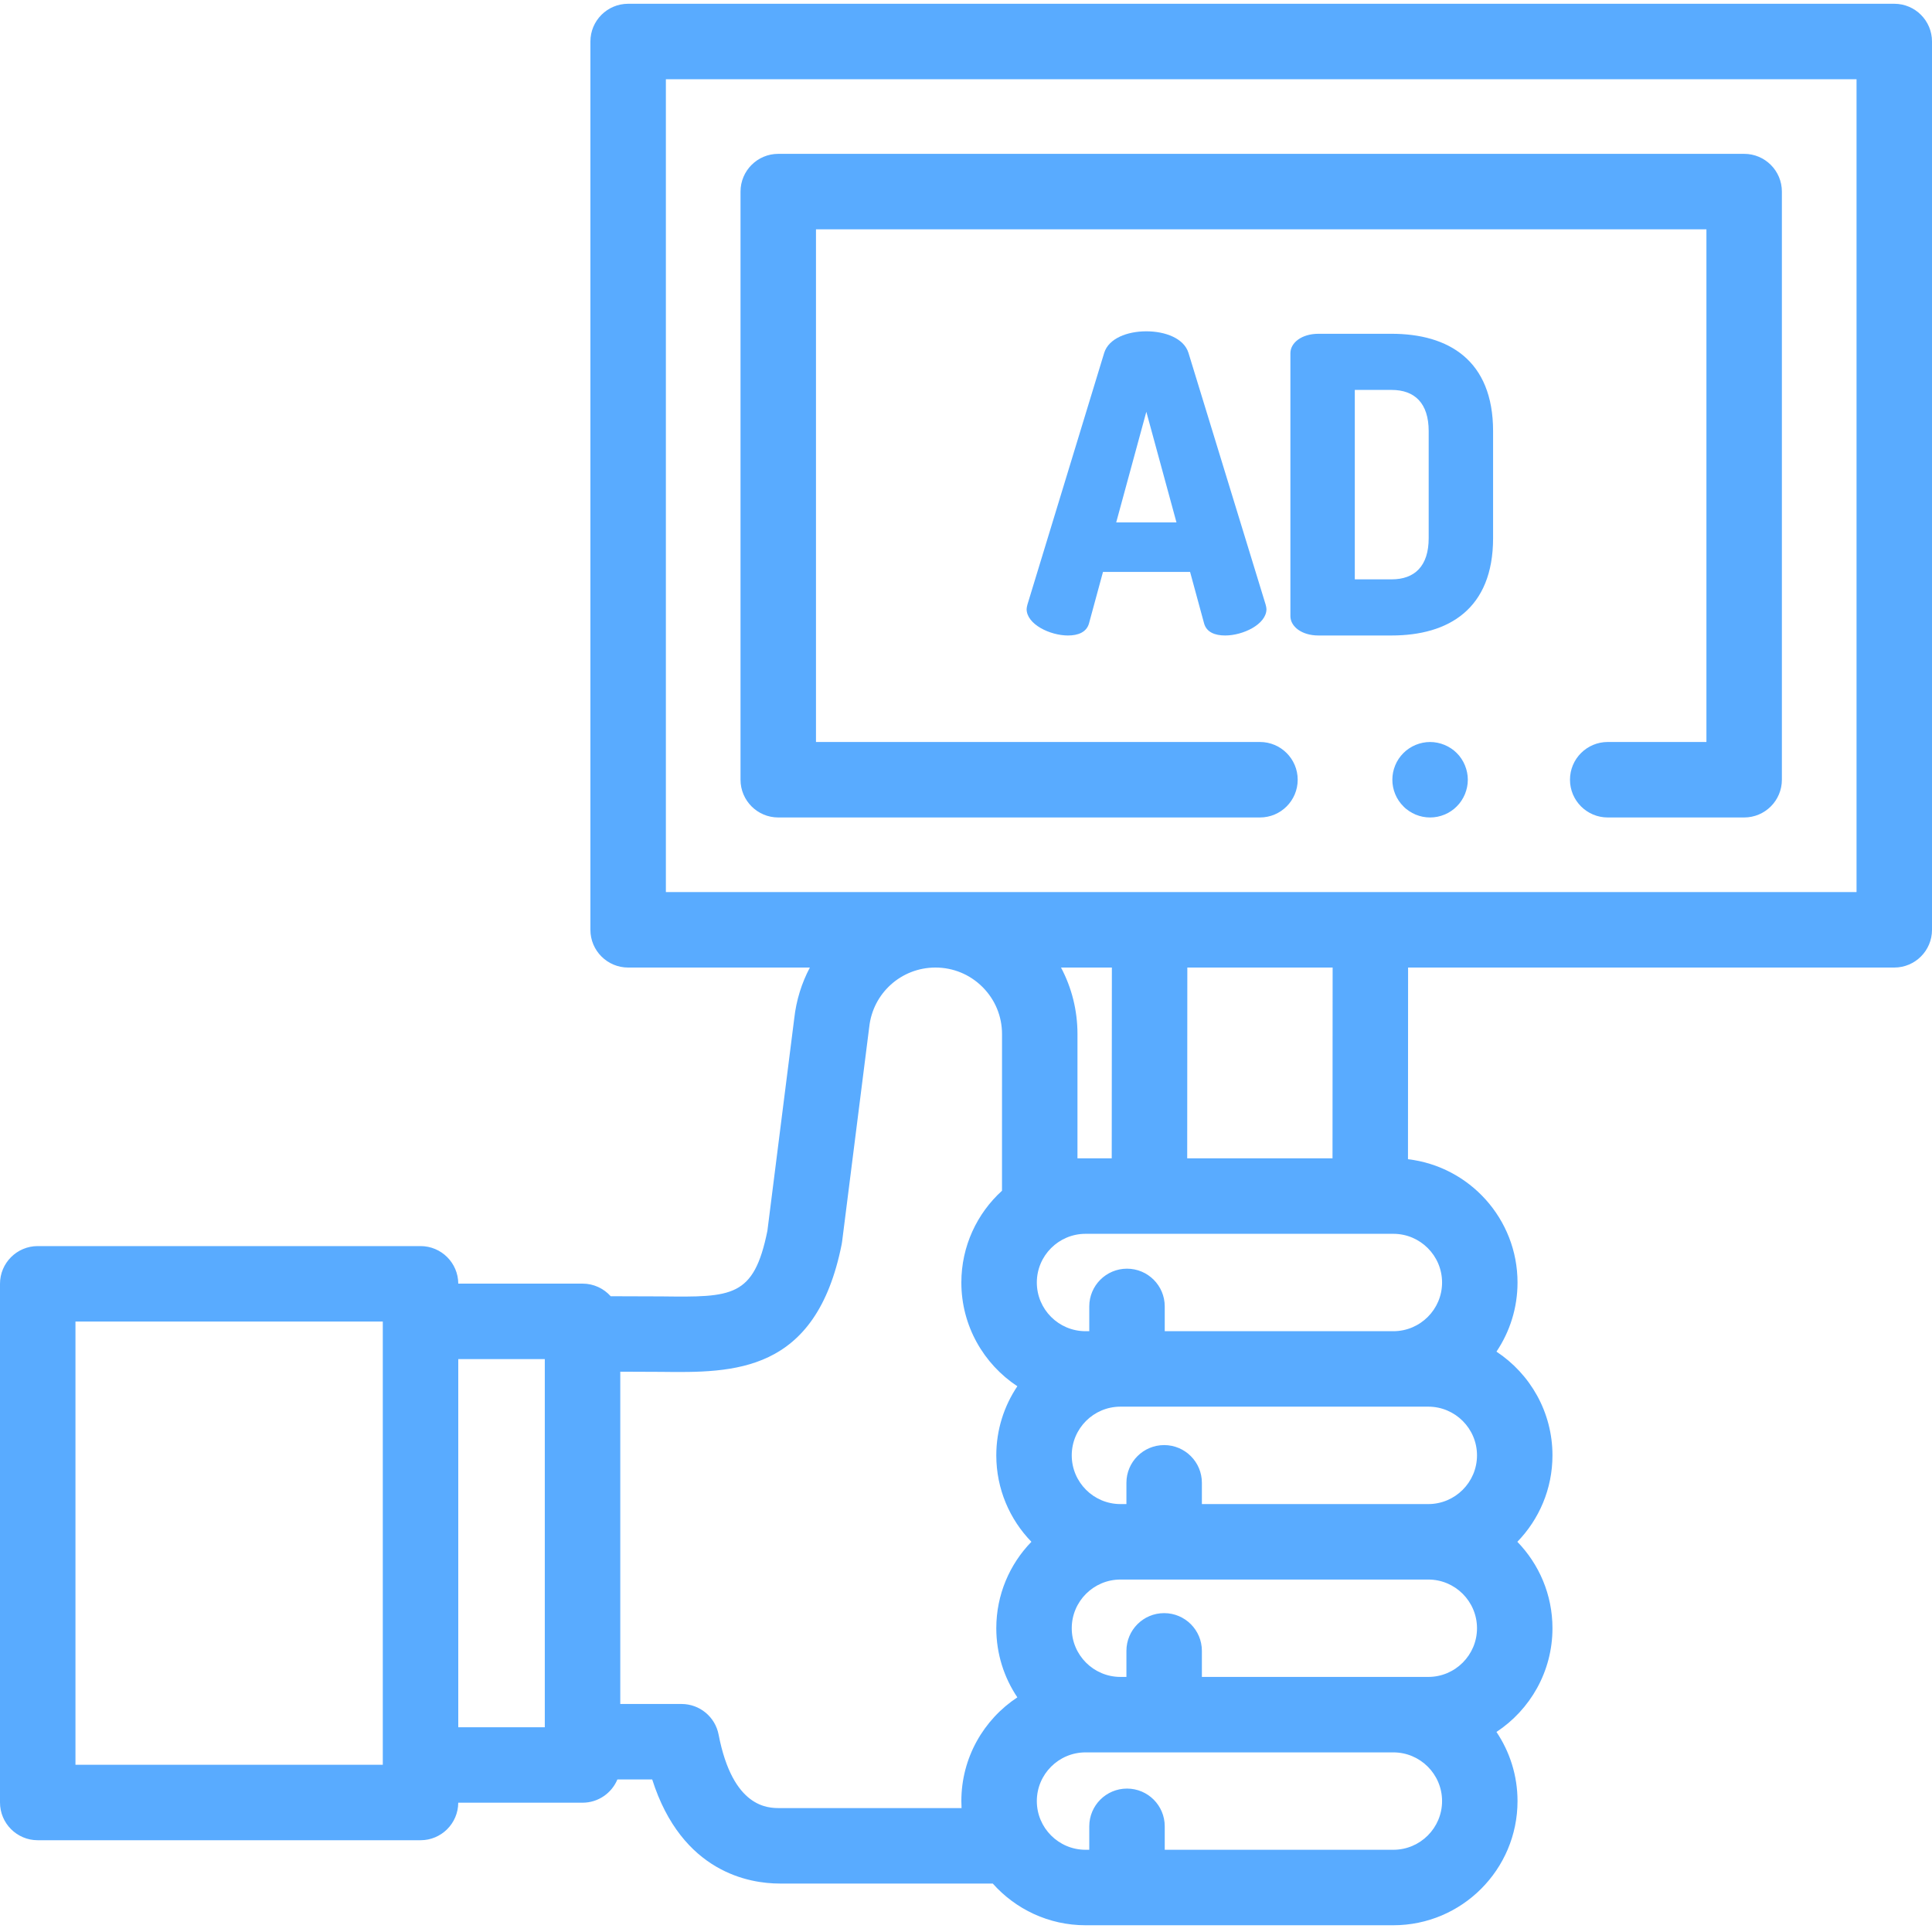 <svg width="150" height="150" viewBox="0 0 150 150" fill="none" xmlns="http://www.w3.org/2000/svg">
<g clip-path="url(#clip0)">
<path d="M135.416 63.468H124.823C123.205 63.468 121.893 62.156 121.893 60.538C121.893 58.92 123.205 57.608 124.823 57.608H132.486V17.805H63.353V57.608H97.823C99.441 57.608 100.753 58.92 100.753 60.538C100.753 62.156 99.441 63.468 97.823 63.468H60.424C58.806 63.468 57.494 62.156 57.494 60.538V14.875C57.494 13.257 58.806 11.945 60.424 11.945H135.416C137.034 11.945 138.345 13.257 138.345 14.875V60.538C138.345 62.156 137.034 63.468 135.416 63.468Z" fill="#59ABFF"/>
<path d="M111.032 63.468C110.842 63.468 110.648 63.45 110.458 63.412C110.273 63.374 110.089 63.318 109.91 63.245C109.734 63.171 109.565 63.081 109.407 62.974C109.245 62.867 109.095 62.747 108.962 62.608C108.826 62.474 108.703 62.325 108.595 62.163C108.489 62.005 108.398 61.836 108.325 61.66C108.252 61.481 108.196 61.299 108.158 61.111C108.12 60.922 108.102 60.731 108.102 60.538C108.102 60.347 108.12 60.154 108.158 59.966C108.196 59.779 108.252 59.594 108.325 59.419C108.398 59.239 108.489 59.07 108.595 58.912C108.703 58.751 108.826 58.601 108.962 58.467C109.095 58.332 109.245 58.208 109.407 58.103C109.565 57.998 109.734 57.907 109.91 57.834C110.089 57.761 110.273 57.705 110.458 57.667C110.836 57.59 111.225 57.59 111.604 57.667C111.79 57.705 111.976 57.761 112.151 57.834C112.331 57.907 112.5 57.998 112.658 58.103C112.819 58.208 112.969 58.332 113.103 58.467C113.238 58.601 113.362 58.751 113.467 58.912C113.572 59.07 113.663 59.239 113.736 59.419C113.809 59.594 113.865 59.779 113.903 59.966C113.942 60.154 113.961 60.347 113.961 60.538C113.961 60.731 113.942 60.922 113.903 61.111C113.865 61.297 113.809 61.481 113.736 61.66C113.663 61.836 113.572 62.005 113.467 62.163C113.362 62.325 113.238 62.474 113.103 62.608C112.969 62.747 112.819 62.867 112.658 62.974C112.5 63.081 112.331 63.171 112.151 63.245C111.976 63.318 111.79 63.374 111.604 63.412C111.416 63.45 111.223 63.468 111.032 63.468Z" fill="#59ABFF"/>
<path d="M79.706 47.288C79.706 47.193 79.738 47.064 79.77 46.937L85.732 27.389C86.085 26.268 87.527 25.723 89.001 25.723C90.475 25.723 91.918 26.268 92.27 27.389L98.263 46.937C98.296 47.065 98.328 47.193 98.328 47.288C98.328 48.475 96.501 49.339 95.122 49.339C94.321 49.339 93.68 49.083 93.488 48.41L92.398 44.404H85.636L84.547 48.41C84.353 49.083 83.712 49.339 82.911 49.339C81.533 49.339 79.706 48.474 79.706 47.288ZM91.341 40.559L89.001 31.971L86.662 40.559H91.341Z" fill="#59ABFF"/>
<path d="M108.039 25.915C112.462 25.915 115.923 27.966 115.923 33.477V41.777C115.923 47.288 112.462 49.339 108.039 49.339H102.365C101.051 49.339 100.186 48.635 100.186 47.833V27.421C100.186 26.62 101.051 25.915 102.365 25.915H108.039ZM105.186 30.273V44.981H108.039C109.834 44.981 110.923 43.956 110.923 41.777V33.477C110.923 31.299 109.834 30.273 108.039 30.273H105.186Z" fill="#59ABFF"/>
<path d="M147.07 0.293H48.769C47.151 0.293 45.839 1.604 45.839 3.223V72.191C45.839 73.809 47.151 75.12 48.769 75.12H62.878C62.244 76.317 61.823 77.65 61.665 79.072L59.58 95.562C58.529 100.739 56.849 100.718 51.359 100.652C50.816 100.645 47.414 100.639 47.414 100.639C46.877 100.039 46.097 99.66 45.228 99.66H35.58C35.571 98.049 34.263 96.746 32.65 96.746H2.93C1.311 96.746 0 98.058 0 99.676V139.945C0 141.563 1.311 142.875 2.93 142.875H32.65C34.263 142.875 35.571 141.571 35.578 139.961H45.228C46.447 139.961 47.492 139.216 47.934 138.157H50.637C52.944 145.397 58.217 146.238 60.535 146.238H77.078C78.845 148.224 81.418 149.476 84.279 149.476H108.181C113.497 149.476 117.82 145.151 117.82 139.835C117.82 137.851 117.217 136.004 116.185 134.469C118.802 132.743 120.533 129.777 120.533 126.415C120.533 123.809 119.493 121.441 117.807 119.705C119.493 117.968 120.533 115.6 120.533 112.994C120.533 109.632 118.802 106.667 116.185 104.941C117.217 103.405 117.82 101.559 117.82 99.574C117.82 94.643 114.098 90.564 109.315 90.001L109.324 75.12H147.07C148.689 75.12 150 73.809 150 72.191V3.223C150 1.604 148.689 0.293 147.07 0.293ZM5.859 102.605H29.72V137.016H5.859V102.605ZM35.58 105.519H42.298V134.102H35.58V105.519ZM60.535 140.379C59.634 140.379 56.892 140.379 55.792 134.673C55.526 133.294 54.319 132.297 52.915 132.297H48.158V106.498C48.158 106.498 50.768 106.504 51.288 106.511C56.939 106.58 63.345 106.658 65.347 96.608C65.361 96.54 65.372 96.471 65.38 96.403L67.481 79.782C67.484 79.765 67.486 79.748 67.488 79.731C67.773 77.102 69.982 75.12 72.628 75.12C74.009 75.12 75.307 75.658 76.283 76.633C77.259 77.609 77.797 78.906 77.797 80.285L77.795 92.448C75.857 94.211 74.639 96.753 74.639 99.574C74.639 102.936 76.37 105.902 78.987 107.628C77.955 109.163 77.352 111.01 77.352 112.994C77.352 115.6 78.391 117.968 80.078 119.705C78.391 121.441 77.352 123.809 77.352 126.415C77.352 128.4 77.955 130.246 78.987 131.782C76.37 133.507 74.639 136.473 74.639 139.835C74.639 140.018 74.644 140.199 74.654 140.379H60.535ZM92.174 89.933L92.184 75.121H103.465L103.456 89.933H92.174ZM110.892 109.213C112.977 109.213 114.674 110.909 114.674 112.994C114.674 115.079 112.977 116.776 110.892 116.776H93.314V115.125C93.314 113.507 92.002 112.196 90.384 112.196C88.766 112.196 87.455 113.507 87.455 115.125V116.776H86.992C84.907 116.776 83.21 115.079 83.21 112.994C83.21 110.909 84.907 109.213 86.992 109.213H110.892ZM114.674 126.415C114.674 128.5 112.977 130.196 110.892 130.196H93.314V128.173C93.314 126.554 92.002 125.243 90.384 125.243C88.766 125.243 87.455 126.554 87.455 128.173V130.196H86.992C84.907 130.196 83.21 128.5 83.21 126.415C83.21 124.331 84.907 122.635 86.992 122.635H110.891C112.977 122.635 114.674 124.331 114.674 126.415ZM108.181 143.616H90.43V141.795C90.43 140.176 89.119 138.865 87.5 138.865C85.882 138.865 84.571 140.176 84.571 141.795V143.616H84.279C82.195 143.616 80.499 141.92 80.499 139.835C80.499 137.751 82.195 136.055 84.279 136.055H108.181C110.266 136.055 111.962 137.751 111.962 139.835C111.962 141.92 110.266 143.616 108.181 143.616ZM111.962 99.574C111.962 101.658 110.265 103.354 108.18 103.354H90.43V101.43C90.43 99.812 89.119 98.5 87.5 98.5C85.882 98.5 84.571 99.812 84.571 101.43V103.354H84.281C82.195 103.354 80.499 101.658 80.499 99.574C80.499 97.489 82.195 95.793 84.281 95.793H108.18C110.265 95.793 111.962 97.489 111.962 99.574ZM86.315 89.933H84.281C84.28 89.933 84.279 89.933 84.277 89.933H84.275H83.654L83.655 80.286C83.655 78.455 83.212 76.693 82.377 75.12H86.325L86.315 89.933ZM144.141 69.261H51.699V6.152H144.141V69.261Z" fill="#59ABFF"/>
</g>
<defs>
<clipPath id="clip0">
<rect width="150" height="150" fill="white"/>
</clipPath>
</defs>
</svg>
